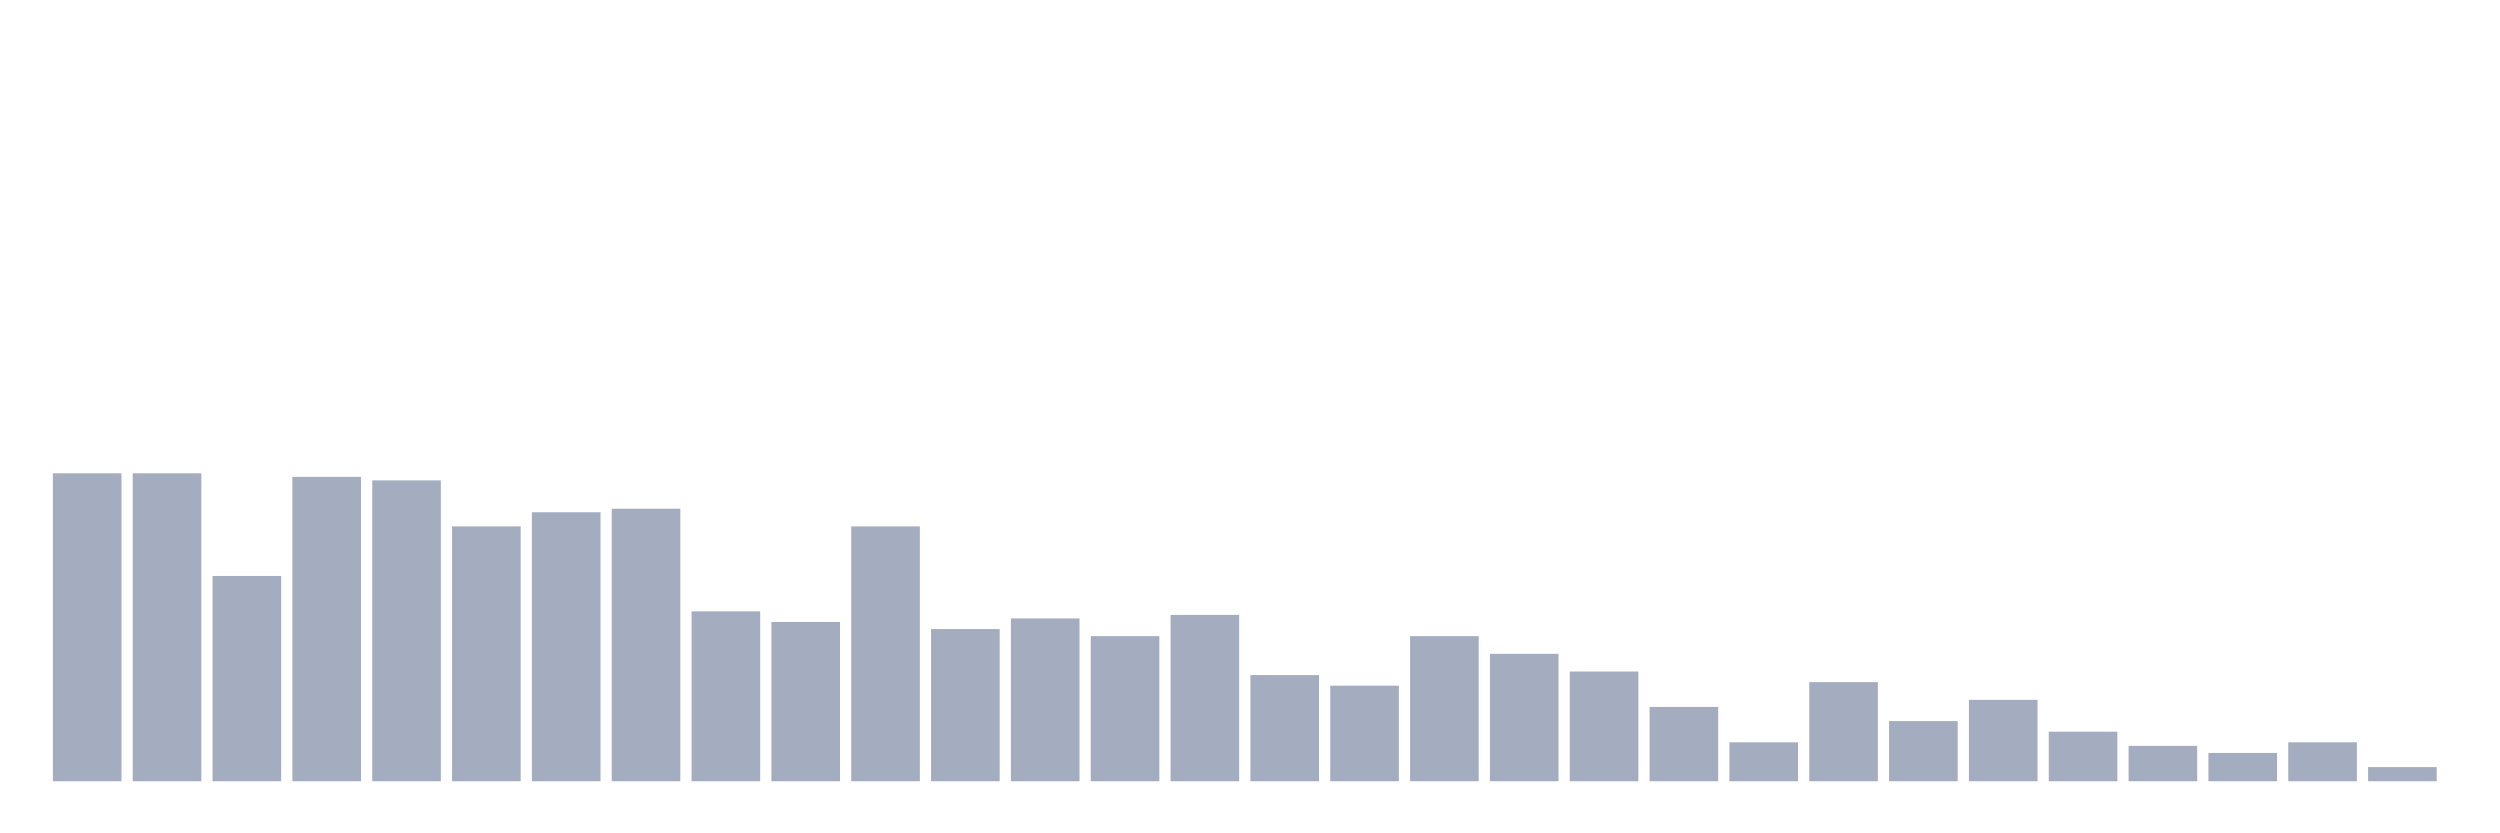 <svg xmlns="http://www.w3.org/2000/svg" viewBox="0 0 480 160"><g transform="translate(10,10)"><rect class="bar" x="0.153" width="13.175" y="80.874" height="59.126" fill="rgb(164,173,192)"></rect><rect class="bar" x="15.482" width="13.175" y="80.874" height="59.126" fill="rgb(164,173,192)"></rect><rect class="bar" x="30.81" width="13.175" y="100.583" height="39.417" fill="rgb(164,173,192)"></rect><rect class="bar" x="46.138" width="13.175" y="81.553" height="58.447" fill="rgb(164,173,192)"></rect><rect class="bar" x="61.466" width="13.175" y="82.233" height="57.767" fill="rgb(164,173,192)"></rect><rect class="bar" x="76.794" width="13.175" y="91.068" height="48.932" fill="rgb(164,173,192)"></rect><rect class="bar" x="92.123" width="13.175" y="88.35" height="51.65" fill="rgb(164,173,192)"></rect><rect class="bar" x="107.451" width="13.175" y="87.67" height="52.33" fill="rgb(164,173,192)"></rect><rect class="bar" x="122.779" width="13.175" y="107.379" height="32.621" fill="rgb(164,173,192)"></rect><rect class="bar" x="138.107" width="13.175" y="109.417" height="30.583" fill="rgb(164,173,192)"></rect><rect class="bar" x="153.436" width="13.175" y="91.068" height="48.932" fill="rgb(164,173,192)"></rect><rect class="bar" x="168.764" width="13.175" y="110.777" height="29.223" fill="rgb(164,173,192)"></rect><rect class="bar" x="184.092" width="13.175" y="108.738" height="31.262" fill="rgb(164,173,192)"></rect><rect class="bar" x="199.42" width="13.175" y="112.136" height="27.864" fill="rgb(164,173,192)"></rect><rect class="bar" x="214.748" width="13.175" y="108.058" height="31.942" fill="rgb(164,173,192)"></rect><rect class="bar" x="230.077" width="13.175" y="119.612" height="20.388" fill="rgb(164,173,192)"></rect><rect class="bar" x="245.405" width="13.175" y="121.65" height="18.35" fill="rgb(164,173,192)"></rect><rect class="bar" x="260.733" width="13.175" y="112.136" height="27.864" fill="rgb(164,173,192)"></rect><rect class="bar" x="276.061" width="13.175" y="115.534" height="24.466" fill="rgb(164,173,192)"></rect><rect class="bar" x="291.39" width="13.175" y="118.932" height="21.068" fill="rgb(164,173,192)"></rect><rect class="bar" x="306.718" width="13.175" y="125.728" height="14.272" fill="rgb(164,173,192)"></rect><rect class="bar" x="322.046" width="13.175" y="132.524" height="7.476" fill="rgb(164,173,192)"></rect><rect class="bar" x="337.374" width="13.175" y="120.971" height="19.029" fill="rgb(164,173,192)"></rect><rect class="bar" x="352.702" width="13.175" y="128.447" height="11.553" fill="rgb(164,173,192)"></rect><rect class="bar" x="368.031" width="13.175" y="124.369" height="15.631" fill="rgb(164,173,192)"></rect><rect class="bar" x="383.359" width="13.175" y="130.485" height="9.515" fill="rgb(164,173,192)"></rect><rect class="bar" x="398.687" width="13.175" y="133.204" height="6.796" fill="rgb(164,173,192)"></rect><rect class="bar" x="414.015" width="13.175" y="134.563" height="5.437" fill="rgb(164,173,192)"></rect><rect class="bar" x="429.344" width="13.175" y="132.524" height="7.476" fill="rgb(164,173,192)"></rect><rect class="bar" x="444.672" width="13.175" y="137.282" height="2.718" fill="rgb(164,173,192)"></rect></g></svg>